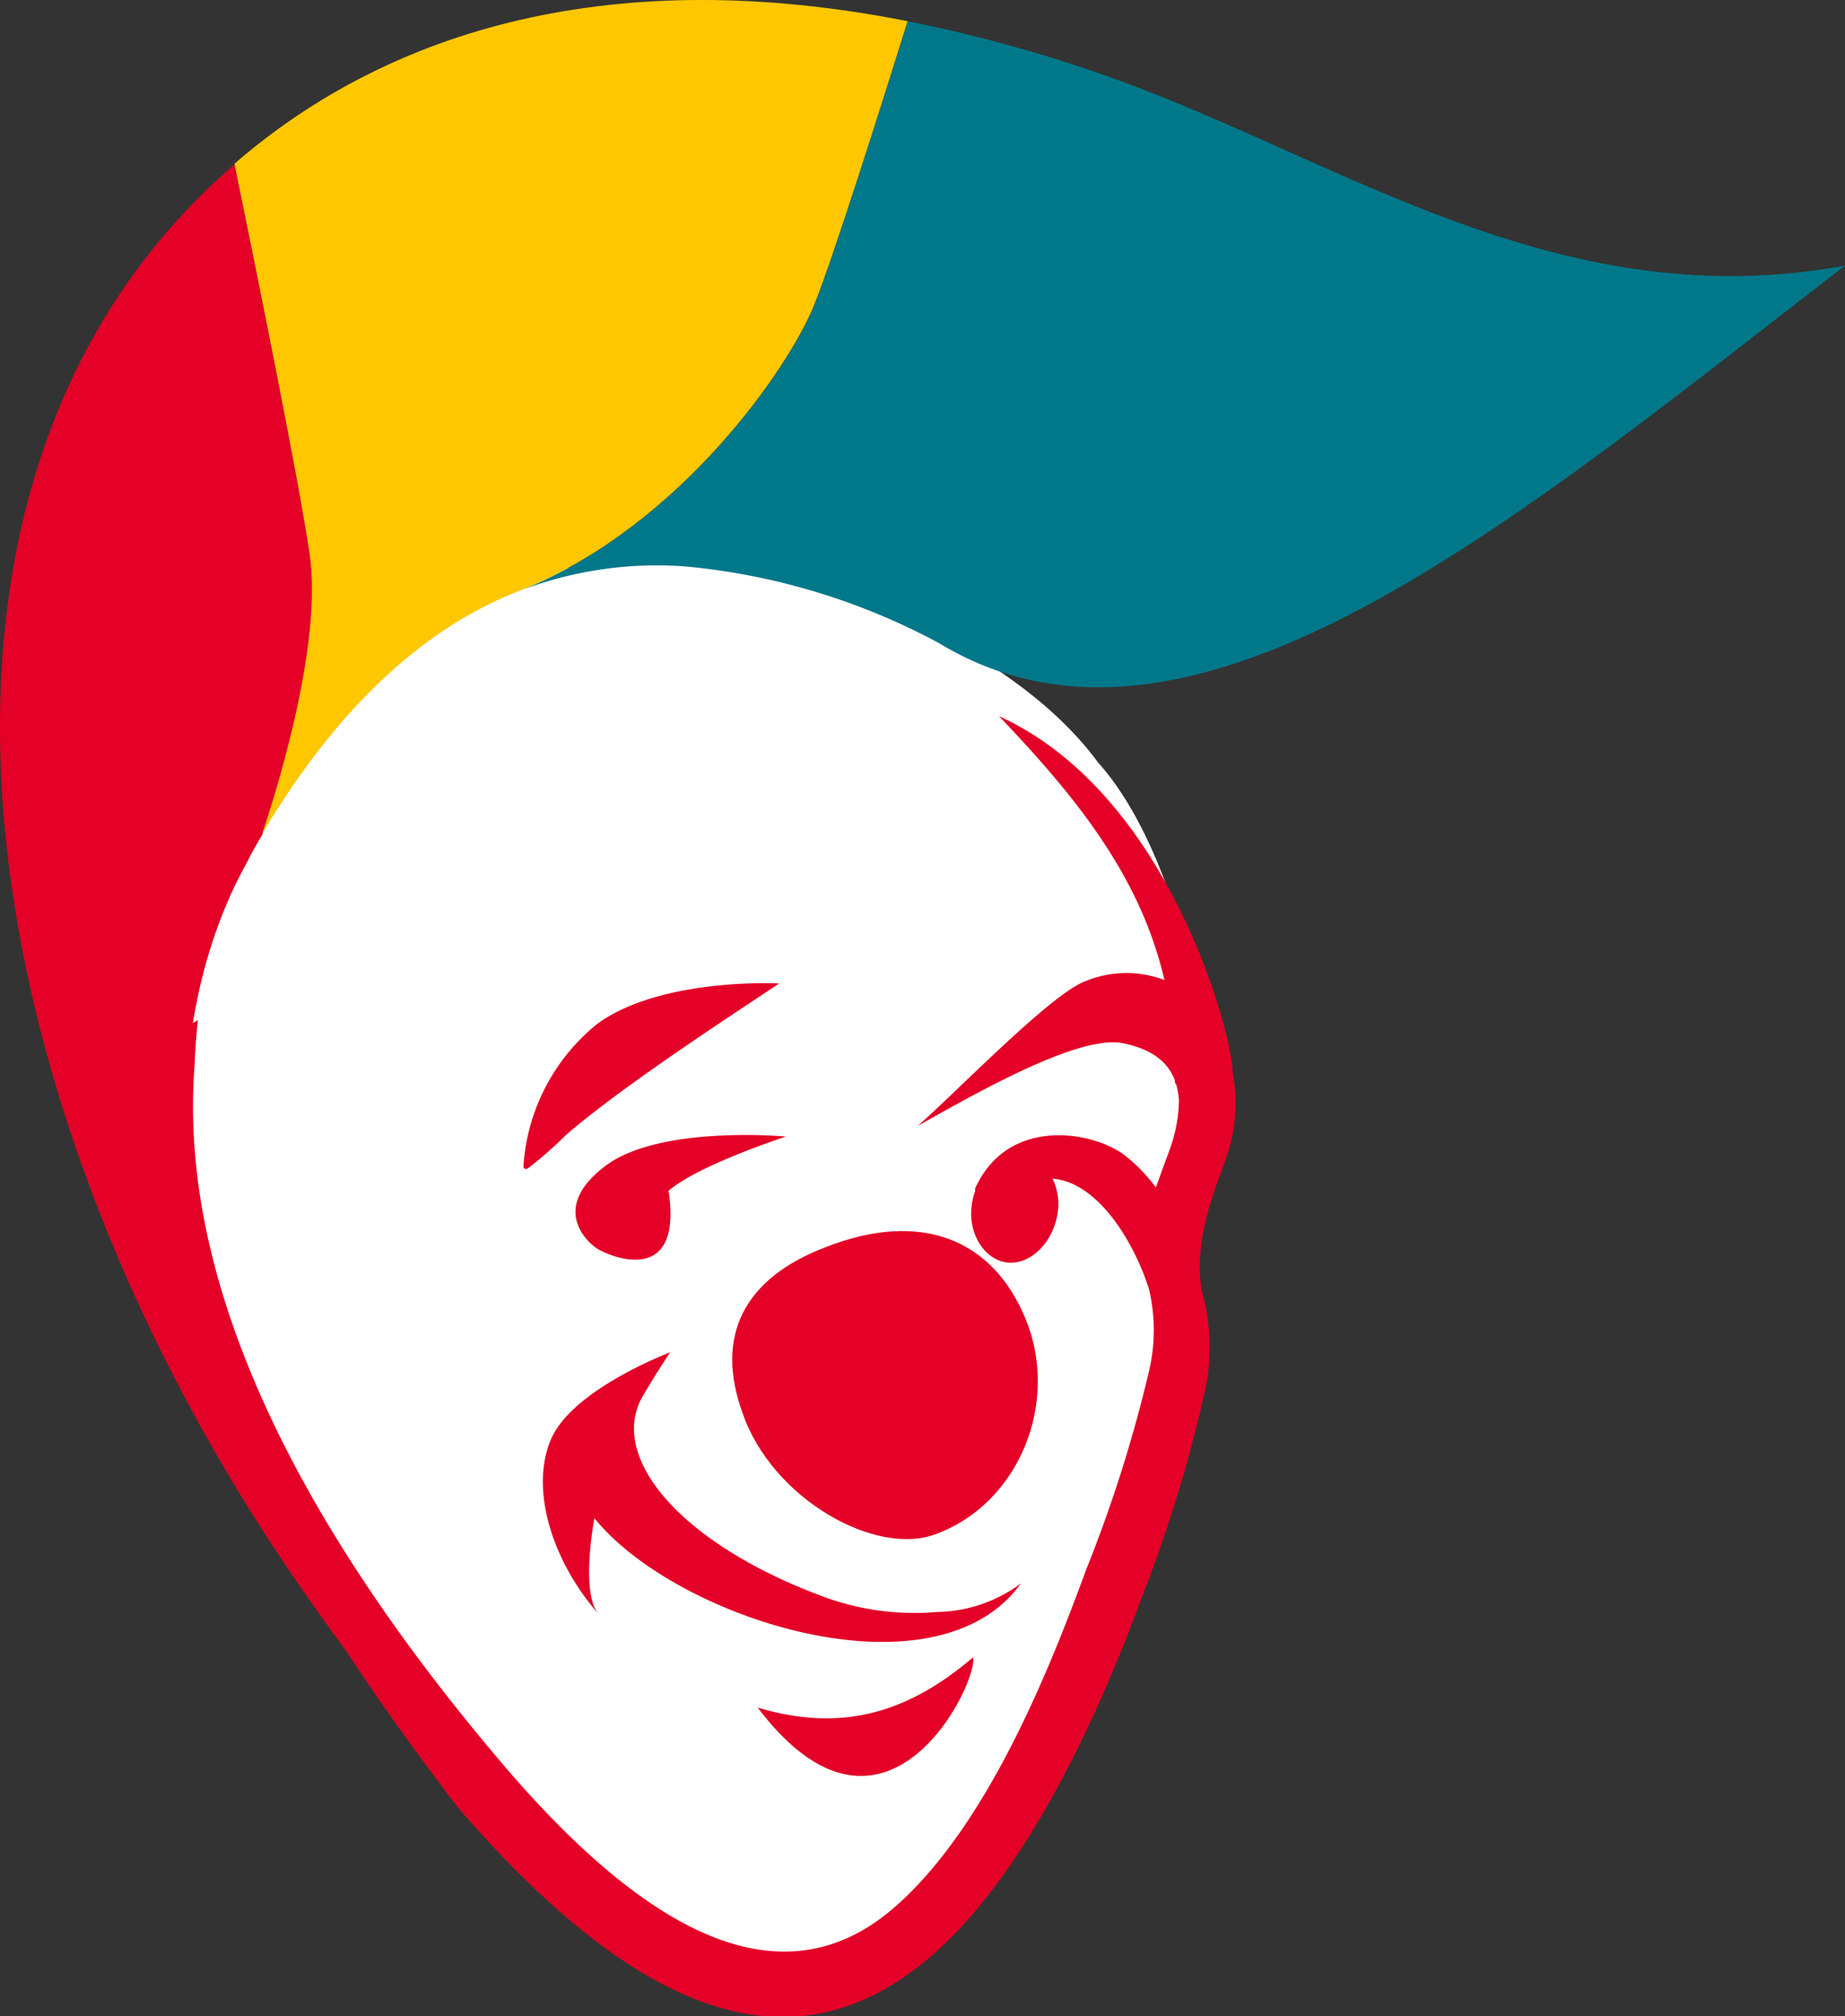 <svg xmlns="http://www.w3.org/2000/svg" viewBox="0 0 118.39 129.35"><rect x="0" y="0" width="118.39" height="129.35" fill="#333333" stroke="none"/><defs><style>.cls-1{fill:#fff;}.cls-2{fill:#00788a;}.cls-2,.cls-3,.cls-4{fill-rule:evenodd;}.cls-3{fill:#e40026;}.cls-4{fill:#fec700;}</style></defs><title>Datový zdroj 3</title><g id="Vrstva_2" data-name="Vrstva 2"><g id="Vrstva_1-2" data-name="Vrstva 1"><path class="cls-1" d="M12.49,58.79a40.13,40.13,0,0,0-1.31,16.38c.11,1.1.26,2.18.42,3.27.33,1.85.73,3.69,1.16,5.53,1.58,4.19,3.52,14.37,18.46,28.78A63.2,63.2,0,0,1,35,118a19.53,19.53,0,0,0,5.7,4.87A20.44,20.44,0,0,0,53.36,126c11.56-.25,13.42-15.8,17.82-24.33a60.66,60.66,0,0,1,3-6.9c1.44-3.05,2.87-6.31,1.66-10a17.12,17.12,0,0,1-1-7,12.19,12.19,0,0,1,.47-2.33c.43-1.42,1.83-3.27,1.67-4.69.86-5.74-2-16.82-6.5-21.81-4.26-5.81-12.46-9.8-19.23-11.78A33.88,33.88,0,0,0,39.86,36a33.08,33.08,0,0,0-4.51.64c-.26.07-.52.1-.78.18a31.54,31.54,0,0,0-7.57,3,28.23,28.23,0,0,0-6.43,4.92,33.66,33.66,0,0,0-8.08,14.07"/><path class="cls-2" d="M58.24,1.36A93,93,0,0,1,70.8,4.8c15,5.24,29,15.64,47.59,12.24C97,33.55,76.45,51.08,60.24,41.25A42.58,42.58,0,0,0,44,36.34a24.58,24.58,0,0,0-10.52,1.51v0C43.75,33.7,50.71,23.46,52.26,19.57c1.13-2.82,4.32-12.9,6-18.21"/><path class="cls-3" d="M27.53,107.85s-3.22.74-4.8-1.31c-24.43-31.87-32.4-74.67-7.68-96,1.46,7.14,4.13,20.31,4.83,25.07.88,6-2.42,16.09-3.05,17.94-.35.58-.7,1.19-1,1.81C11.39,63.26,6.37,83,27.53,107.85"/><path class="cls-4" d="M15.05,10.5c10-8.67,24.38-12.86,43.19-9.14-1.66,5.31-4.85,15.39-6,18.21-1.55,3.89-8.51,14.13-18.73,18.26v0c-6,2.28-11.64,7.19-16.69,15.66.63-1.85,3.93-11.92,3.05-17.94-.7-4.76-3.37-17.93-4.83-25.07"/><path class="cls-3" d="M50,63.09c-4,2.66-10.21,6.72-13.68,9.72a25.55,25.55,0,0,1-2.43,2.13c-.15.09-.29.08-.3-.14a12.78,12.78,0,0,1,4.74-9.12c4.12-3,11.73-2.59,11.67-2.59m-1.43,46.44c5.14,1.54,9.42.59,13.87-3.21C62.81,107.85,56.85,120.42,48.61,109.53Zm-5.55-22.8s-.9,1.32-1.87,3c-2,3.85,2.53,9.23,11.37,12.58a16.86,16.86,0,0,0,7.63,1.1,9.25,9.25,0,0,0,5.36-1.83c-5.51,7.65-22.2,2.25-27.37-4.19-.43,2.47-.55,5.17.25,6.13-2.87-3.27-4.41-7.86-3.06-11.13S43.06,86.73,43.06,86.73Zm7.41-13.82s-8.1-.75-11.59,1.89-1.27,4.79-.57,5.27,5.59,2.63,4.63-3.68c1.55-1.33,5.37-2.73,6.89-3.26ZM12.7,65.44c-.11,1-.18,2-.22,3-1.23,16.4,9.76,32.94,19.7,44.64,11.3,13.3,19.27,14.36,25.12,9.36,6.13-5.26,10.18-15.72,12.43-21.83a89,89,0,0,0,4-12.65,11.41,11.41,0,0,0,0-5.25c-.85-2.74-3.14-6.85-6.19-7.1a3.85,3.85,0,0,1,.37,1.79C67.8,79.32,66.48,80.9,65,81s-2.74-1.41-2.68-3.29a4.48,4.48,0,0,1,.25-1.29.49.49,0,0,0,0-.11l0-.07a3.59,3.59,0,0,1,.17-.34c2.12-4.12,7.14-3.39,9.32-1.87a10.53,10.53,0,0,1,2.11,2.15c.12-.35.26-.71.39-1.08s.37-1,.53-1.45a9.52,9.52,0,0,0,.56-3.06s0,0,0,0a4.86,4.86,0,0,0-.17-1l-.09-.14v-.14c-.46-1.22-1.51-2-3.26-2.37-2.79-.65-9.45,3.16-13.24,5.29,2.52-2.21,8.36-8.28,10.65-9.24a6.89,6.89,0,0,1,5.18-.12c-1.53-6.58-5.56-11.64-10.62-16.93,11,5,15,20.57,15,22.86a10.58,10.58,0,0,1-.42,5.49c-.2.58-.37,1.05-.54,1.5-.79,2.14-1.53,5-.94,7.32a13.27,13.27,0,0,1,.06,6.39,91.06,91.06,0,0,1-4,13c-2.32,6.32-7,17.38-13.52,23-6.86,5.88-16.28,6.83-30.42-9.62-2.28-3-4.72-6.32-7.09-9.94A114.78,114.78,0,0,1,4.48,70.27Z"/><path class="cls-3" d="M53,80c-5.27,2-7.16,5.71-5.34,10.68,1.89,5.47,8.56,9.23,12.43,7.72,5.35-2,7.87-8.44,5.76-13.69S59.07,77.62,53,80"/></g></g></svg>